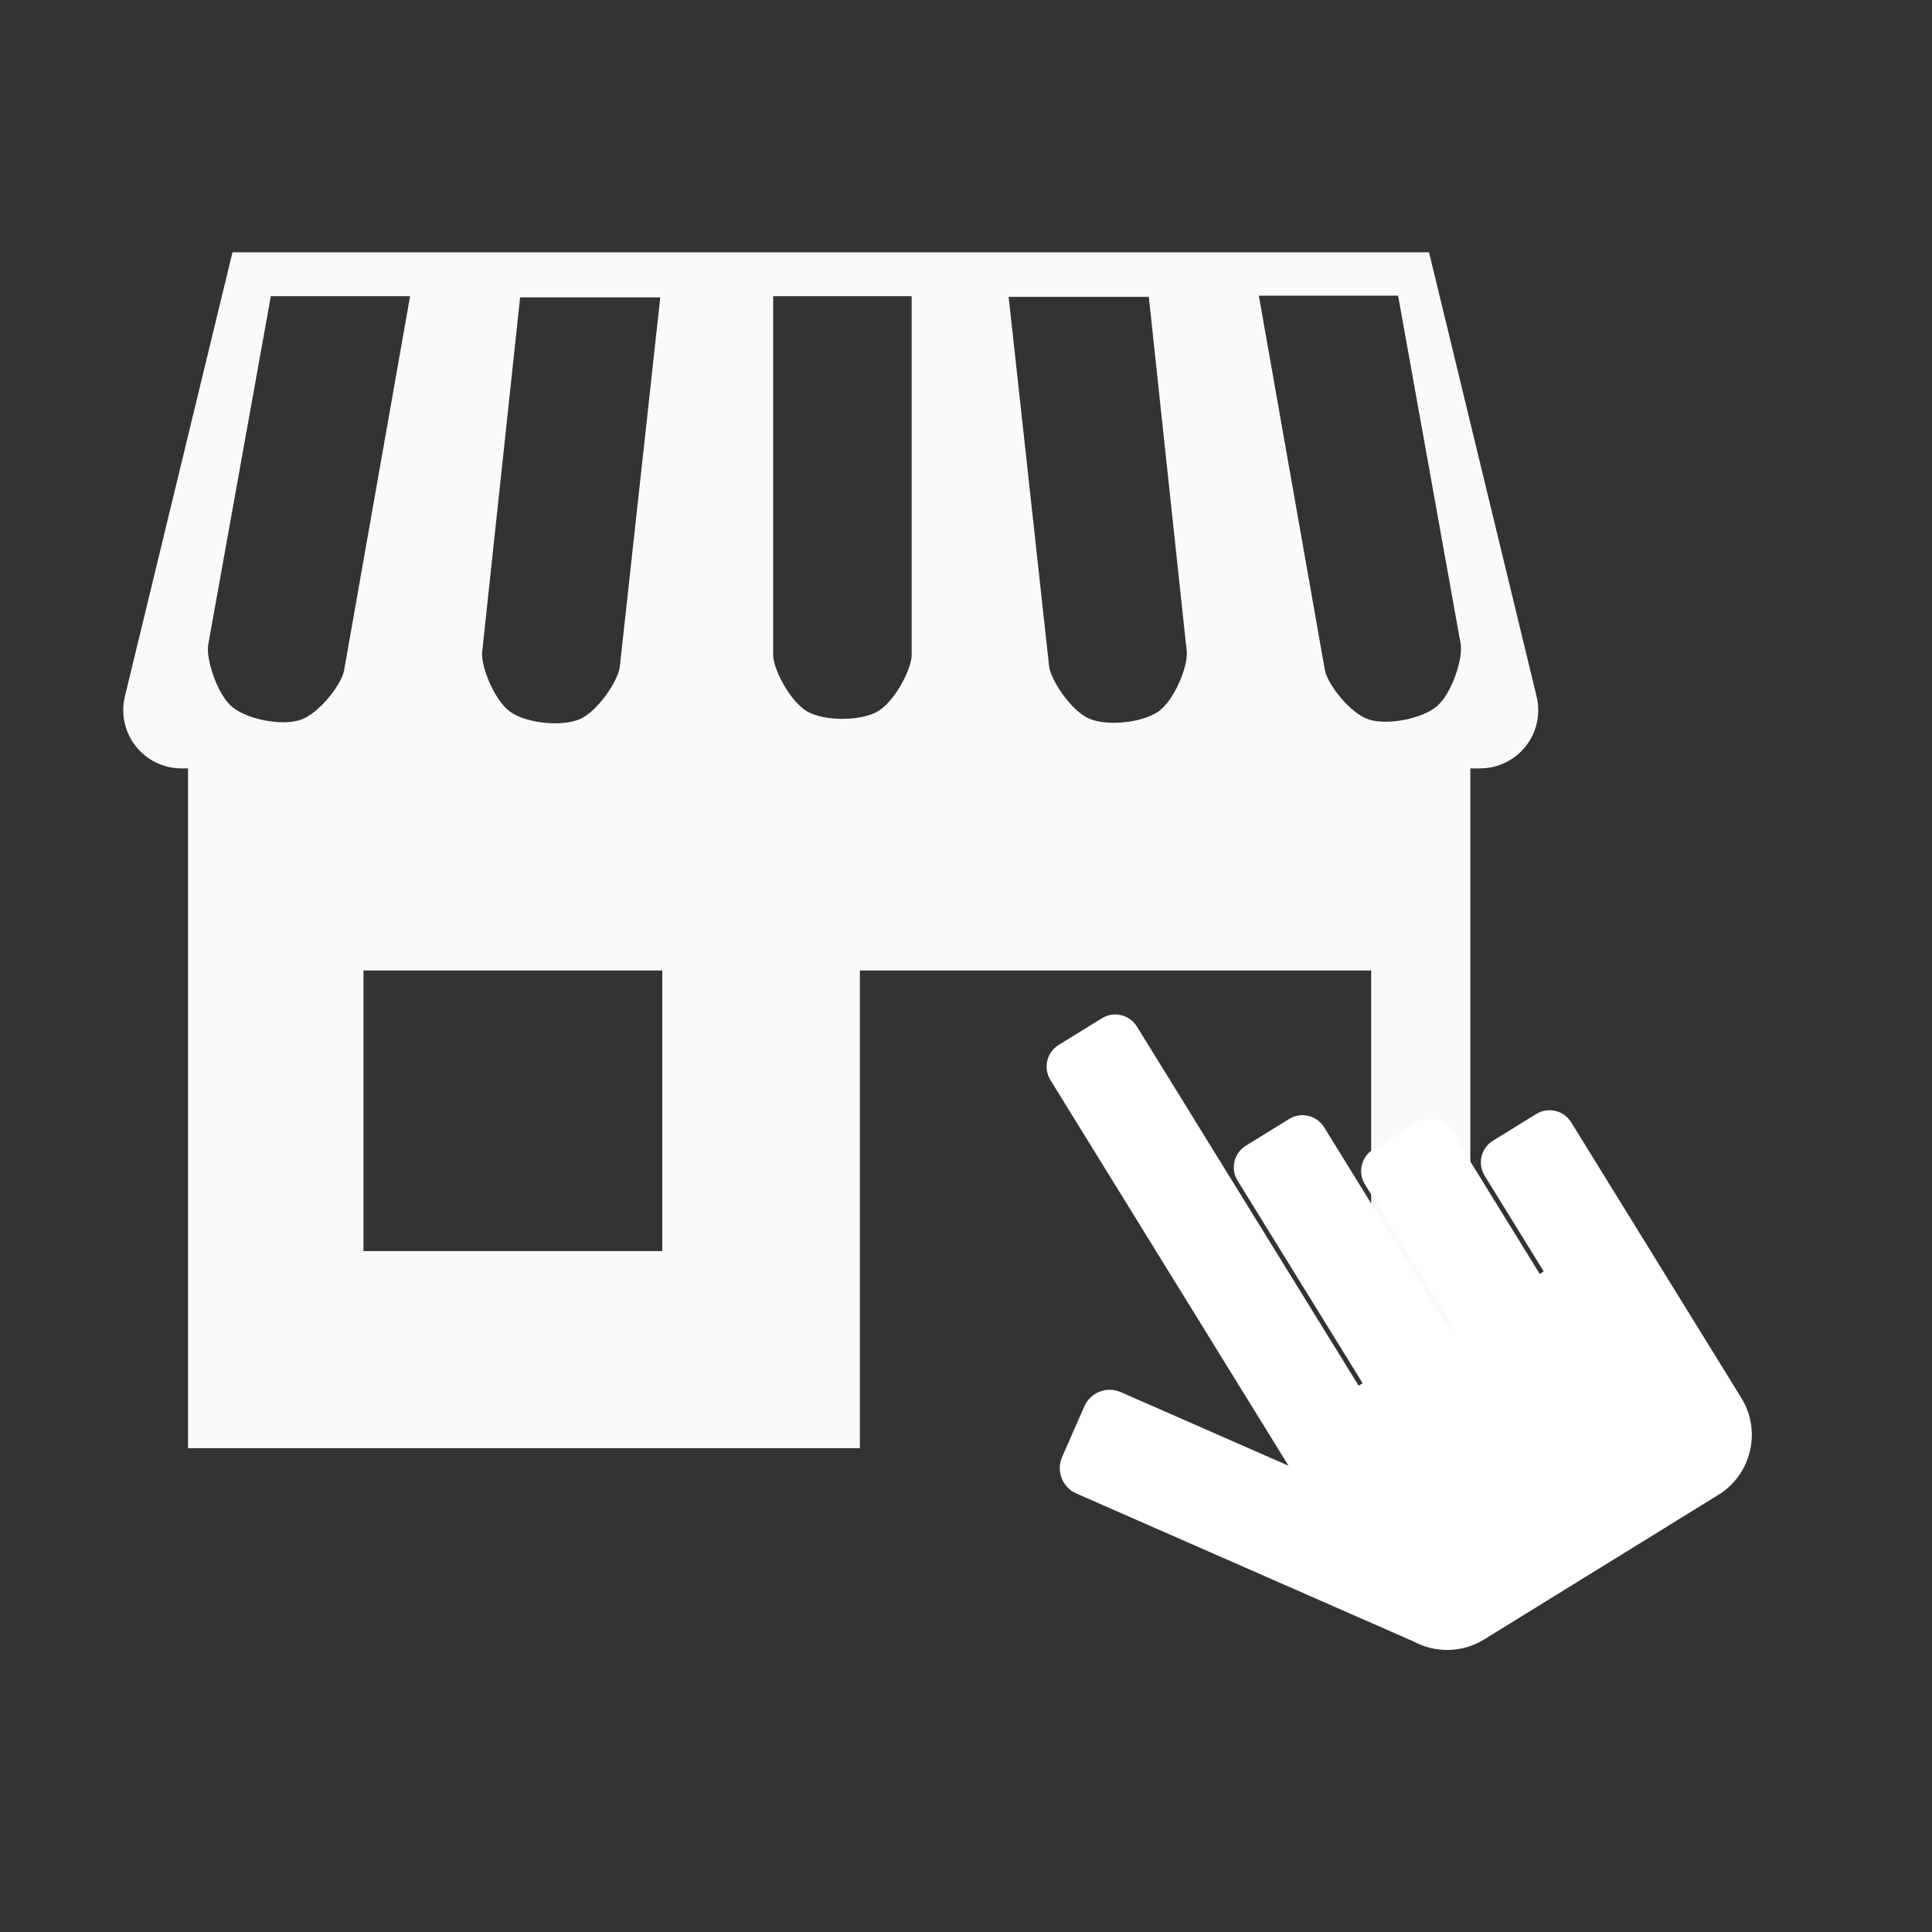 <?xml version="1.0" encoding="UTF-8" standalone="no"?>
<!DOCTYPE svg PUBLIC "-//W3C//DTD SVG 1.1//EN" "http://www.w3.org/Graphics/SVG/1.1/DTD/svg11.dtd">
<svg width="100%" height="100%" viewBox="0 0 250 250" version="1.1" xmlns="http://www.w3.org/2000/svg"
     xml:space="preserve"
     style="fill-rule:evenodd;clip-rule:evenodd;stroke-linejoin:round;stroke-miterlimit:2;">
    <rect x="0" y="0" width="250" height="250" fill="#333333" stroke="none"/>
    <g transform="matrix(0.953,0,0,0.954,-15.313,2.159)">
        <g transform="matrix(0.881,0,0,0.88,18.744,3.222)">
            <path
                d="M129.488,216.991L25.945,216.991L25.945,107.165L223.571,107.165L223.571,216.991L208.291,216.991L208.291,143.351L129.488,143.351L129.488,216.991ZM99.04,143.351L52.98,143.351L52.98,186.602L99.04,186.602L99.04,143.351Z"
                style="fill:rgb(250,250,250);"/>
        </g>
        <g transform="matrix(0.881,0,0,0.88,18.744,3.222)">
            <path
                d="M24.93,112.205C22.179,112.205 19.581,110.943 17.88,108.78C16.179,106.616 15.565,103.792 16.212,101.117L32.793,32.652L217.207,32.652L233.788,101.117C234.435,103.792 233.821,106.616 232.12,108.78C230.419,110.943 227.821,112.205 225.07,112.205L24.93,112.205ZM98.726,39.603L77.124,39.603L71.275,94.269C71.045,96.419 73.153,101.791 75.65,103.519C78.147,105.247 83.452,105.807 86.259,104.639C89.066,103.47 92.263,98.658 92.493,96.509L98.726,39.603ZM152.417,39.523L174.019,39.523L179.867,94.188C180.097,96.338 177.99,101.71 175.493,103.438C172.995,105.167 167.691,105.727 164.884,104.558C162.076,103.39 158.879,98.578 158.649,96.428L152.417,39.523ZM60.164,39.422L38.701,39.422L29.051,93.144C28.678,95.275 30.411,100.819 32.777,102.751C35.144,104.683 40.379,105.675 43.248,104.735C46.117,103.795 49.619,99.243 49.992,97.112L60.164,39.422ZM190.978,39.342L212.442,39.342L222.091,93.063C222.465,95.194 220.731,100.738 218.365,102.67C215.999,104.602 210.764,105.594 207.895,104.654C205.026,103.715 201.524,99.162 201.151,97.031L190.978,39.342ZM137.471,39.422L116.124,39.422L116.124,94.741C116.124,96.902 118.793,102.021 121.461,103.477C124.129,104.933 129.466,104.933 132.134,103.477C134.802,102.021 137.471,96.902 137.471,94.741L137.471,39.422Z"
                style="fill:rgb(250,250,250);"/>
        </g>
    </g>
    <g transform="matrix(0.52,-0.321,0.321,0.52,68.408,149.59)">
        <path
            d="M191.598,178.46C191.598,186.694 184.913,193.379 176.679,193.379L118.386,193.379C112.854,193.379 108.021,190.361 105.445,185.883L61.147,121.714C59.31,119.053 59.979,115.402 62.64,113.565L72.282,106.909C74.943,105.072 78.595,105.741 80.432,108.402L102.467,140.322L102.467,44.321C102.467,41.35 104.88,38.938 107.851,38.938L118.617,38.938C121.588,38.938 124,41.35 124,44.321L124,133.705L125,133.705L125,83.295C125,80.324 127.412,77.912 130.383,77.912L141.149,77.912C144.12,77.912 146.533,80.324 146.533,83.295L146.533,133.705L147.533,133.705L147.533,98.122C147.533,95.151 149.945,92.739 152.916,92.739L163.682,92.739C166.653,92.739 169.065,95.151 169.065,98.122L169.065,133.705L170.065,133.705L170.065,109.882C170.065,106.911 172.477,104.499 175.448,104.499L186.214,104.499C189.186,104.499 191.598,106.911 191.598,109.882L191.598,178.46Z"
            style="fill:white;"/>
    </g>
</svg>
